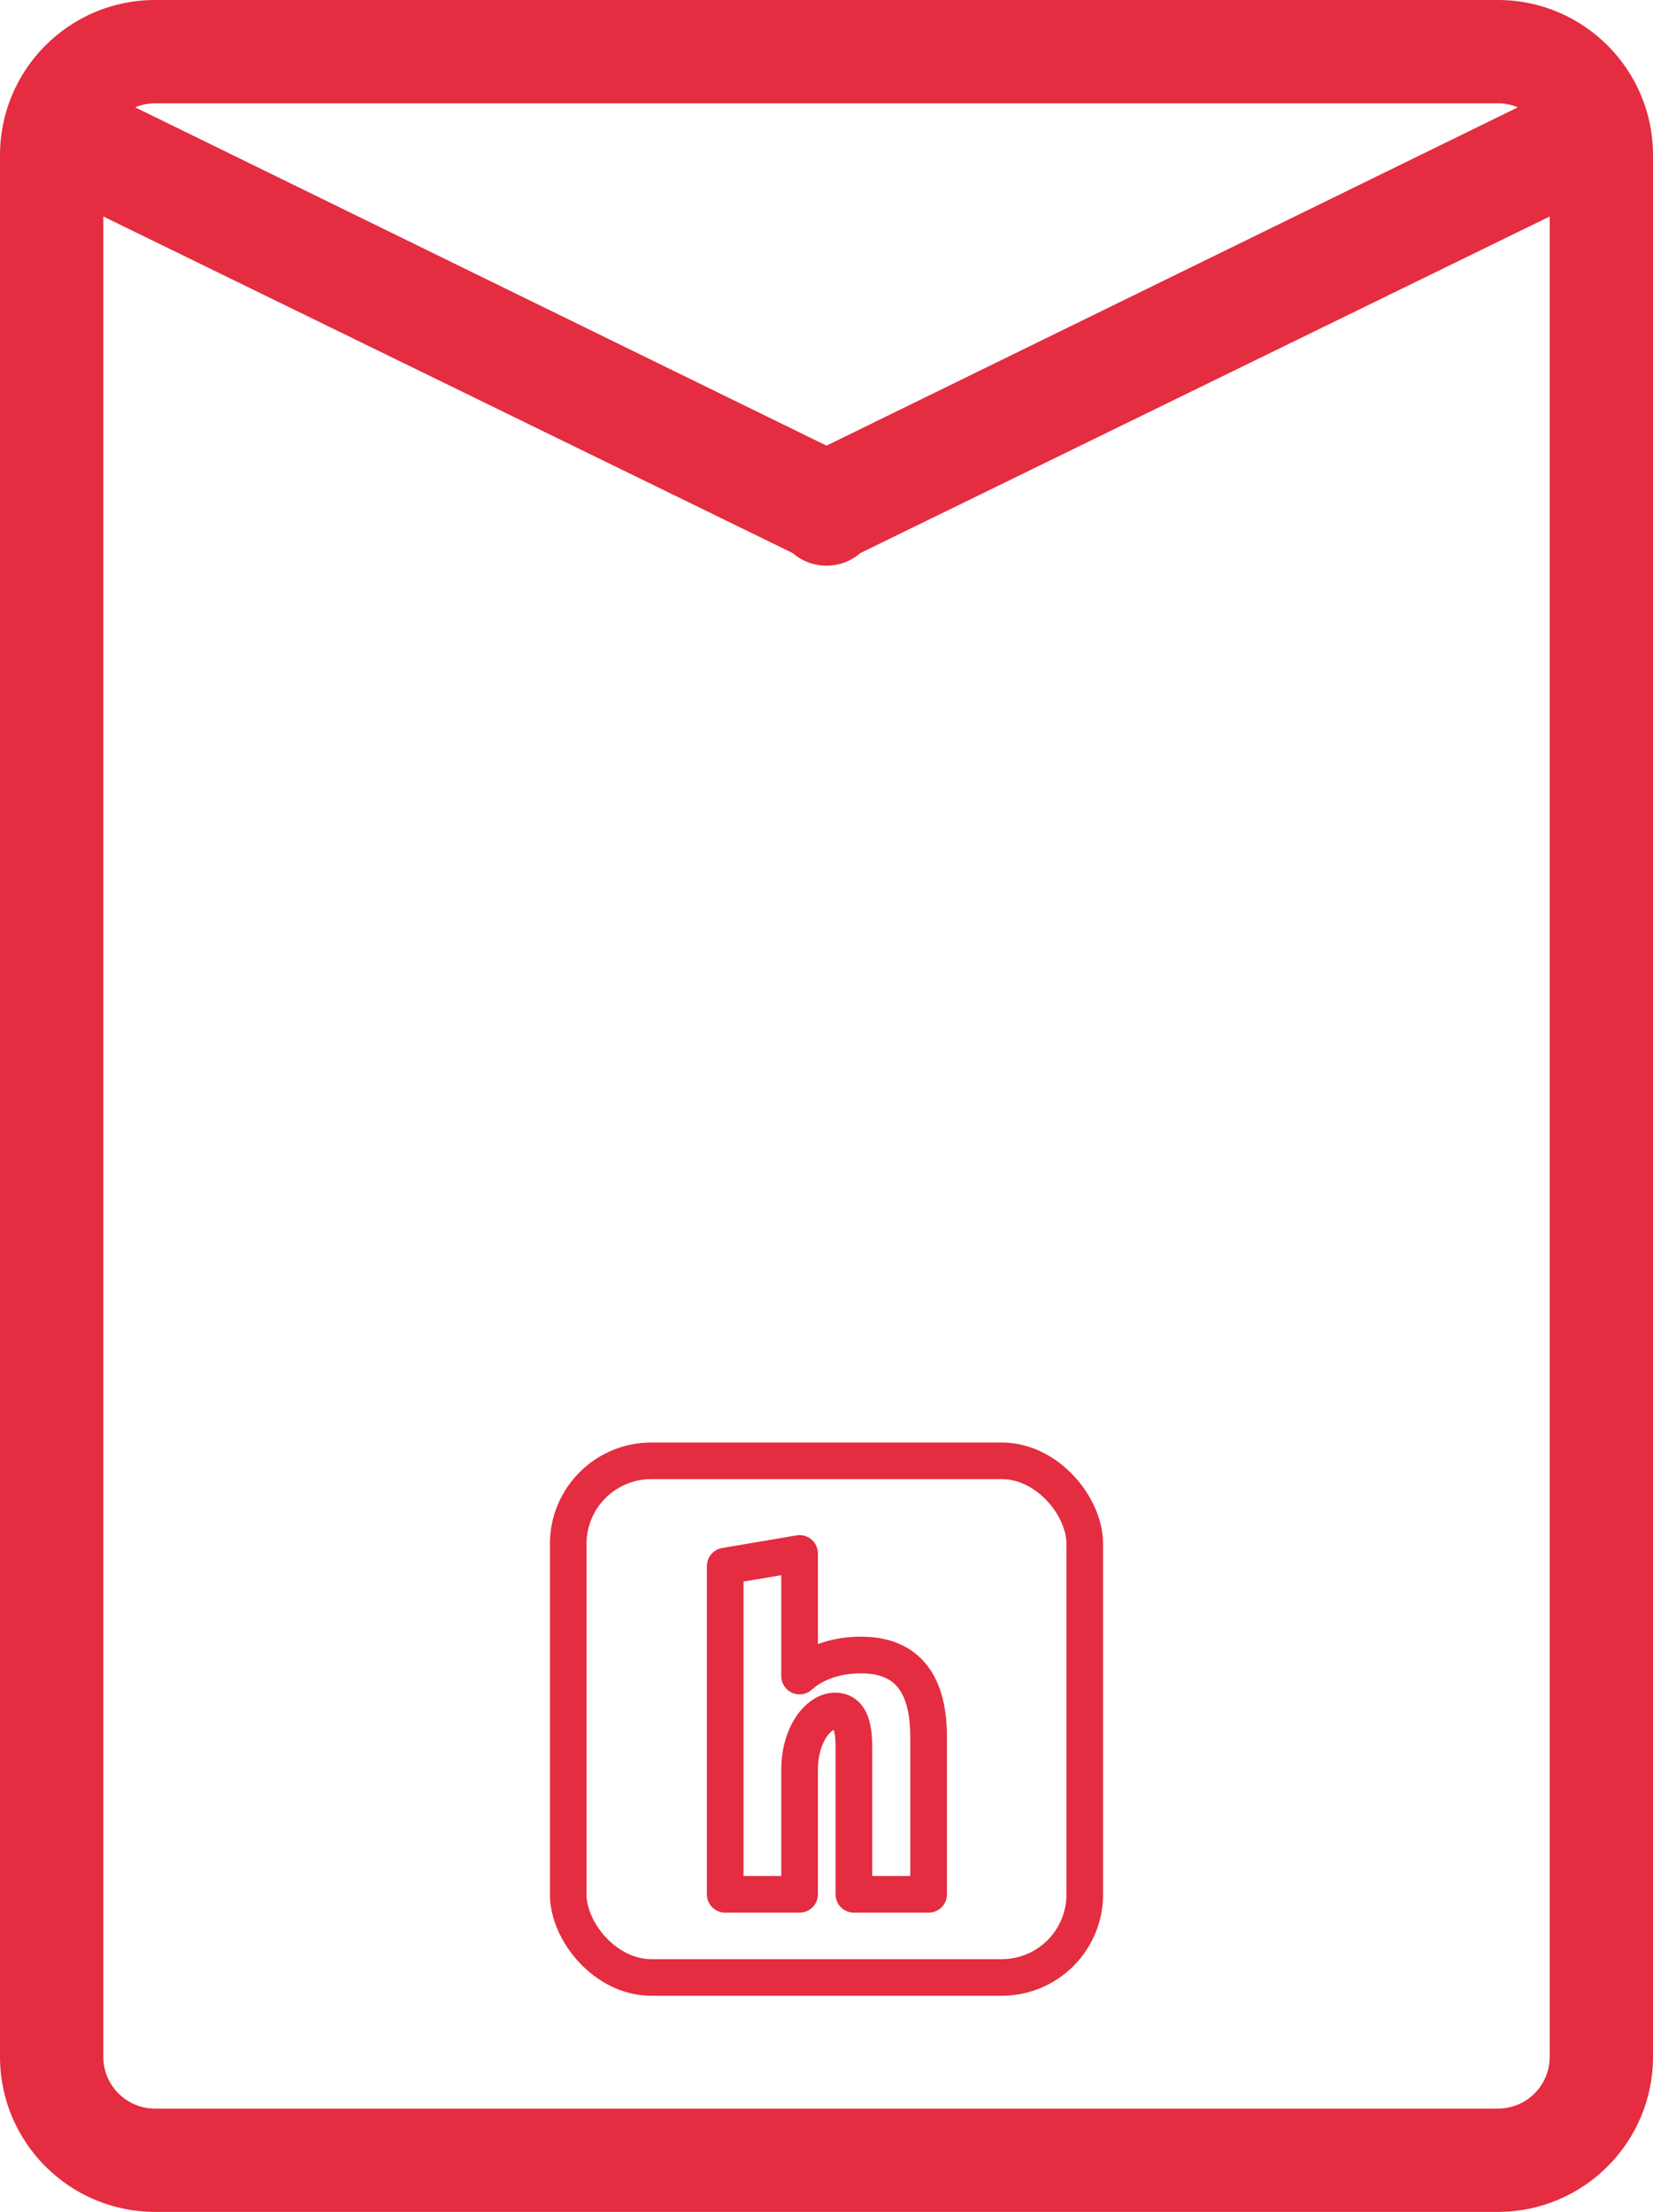 <?xml version="1.0" encoding="UTF-8" standalone="no"?>
<!-- Created with Inkscape (http://www.inkscape.org/) -->

<svg
   xmlns:dc="http://purl.org/dc/elements/1.1/"
   xmlns:cc="http://creativecommons.org/ns#"
   xmlns:rdf="http://www.w3.org/1999/02/22-rdf-syntax-ns#"
   xmlns:svg="http://www.w3.org/2000/svg"
   xmlns="http://www.w3.org/2000/svg"
   xmlns:sodipodi="http://sodipodi.sourceforge.net/DTD/sodipodi-0.dtd"
   xmlns:inkscape="http://www.inkscape.org/namespaces/inkscape"
   width="135.467mm"
   height="181.246mm"
   viewBox="0 0 135.467 181.246"
   version="1.1"
   id="svg8"
   inkscape:version="0.92.4 (5da689c313, 2019-01-14)"
   sodipodi:docname="envelope.svg">
  <defs
     id="defs2"><inkscape:perspective
   id="perspective831"
   inkscape:persp3d-origin="105 : 98.999992 : 1"
   inkscape:vp_z="209.99999 : 148.49998 : 1"
   inkscape:vp_y="0 : 999.99991 : 0"
   inkscape:vp_x="0 : 148.49998 : 1"
   sodipodi:type="inkscape:persp3d" />
<radialGradient
   gradientUnits="userSpaceOnUse"
   gradientTransform="matrix(-0.677,0,0,-0.772,132.802,1170.937)"
   r="354.331"
   cy="1316.628"
   cx="365.957"
   id="rect5418_1_">
  <stop
     id="stop835"
     style="stop-color:#E42D40"
     offset="0" />
  <stop
     id="stop837"
     style="stop-color:#E42D40"
     offset="1" />
</radialGradient>

	
		<radialGradient
   id="rect5418_1_-1"
   cx="365.957"
   cy="1316.628"
   r="354.331"
   gradientTransform="matrix(-0.271,0,0,0.309,-309.355,-352.086)"
   gradientUnits="userSpaceOnUse">
		<stop
   offset="0"
   style="stop-color:#E42D40"
   id="stop893" />

		<stop
   offset="1"
   style="stop-color:#E42D40"
   id="stop895" />

	</radialGradient>

	
		
	
</defs>
  <sodipodi:namedview
     id="base"
     pagecolor="#ffffff"
     bordercolor="#666666"
     borderopacity="1.0"
     inkscape:pageopacity="0.0"
     inkscape:pageshadow="2"
     inkscape:zoom="0.49497475"
     inkscape:cx="336.19411"
     inkscape:cy="376.65789"
     inkscape:document-units="mm"
     inkscape:current-layer="layer1"
     showgrid="false"
     inkscape:window-width="1920"
     inkscape:window-height="1016"
     inkscape:window-x="1680"
     inkscape:window-y="27"
     inkscape:window-maximized="1"
     fit-margin-top="0"
     fit-margin-left="0"
     fit-margin-right="0"
     fit-margin-bottom="0" />
  <g
     inkscape:label="Layer 1"
     inkscape:groupmode="layer"
     id="layer1"
     transform="translate(350.46,-5.051)">
    <path
       id="path815"
       d="m -227.693,5.051 h -110.066 c -7.003,0 -12.7,5.697 -12.7,12.7 V 173.597 c 0,7.003 5.697,12.7 12.7,12.7 h 110.066 c 7.003,0 12.7,-5.697 12.7,-12.7 V 17.751 c 0,-7.003 -5.697,-12.7 -12.7,-12.7 z m 0,8.467 c 0.575,0 1.122,0.119 1.623,0.328 l -56.656,27.722 -56.656,-27.722 c 0.5,-0.208 1.047,-0.328 1.623,-0.328 z m 0,164.313 h -110.066 c -2.336,0 -4.233,-1.897 -4.233,-4.233 V 22.791 l 56.493,27.579 c 0.798,0.69 1.786,1.034 2.774,1.034 0.988,0 1.976,-0.343 2.774,-1.034 l 56.493,-27.579 V 173.597 c -2.9e-4,2.336 -1.898,4.233 -4.233,4.233 z"
       inkscape:connector-curvature="0"
       style="fill:#e42d40;fill-opacity:1;stroke-width:0.283"
       sodipodi:nodetypes="sssssssssscccsssssccscccs" />
    <rect
       ry="6.804"
       rx="6.804"
       x="-303.893"
       id="rect5418"
       y="124.754"
       inkscape:export-filename="hack_club_letter.png"
       inkscape:export-xdpi="300"
       inkscape:export-ydpi="300"
       class="st0"
       width="42.333"
       height="42.333"
       style="fill:none;stroke:#e42d40;stroke-width:3;stroke-linejoin:round;stroke-miterlimit:4;stroke-dasharray:none;stroke-opacity:1">
	</rect>
    <g
       id="text5436"
       transform="matrix(0.265,0,0,0.265,-303.88,-100.776)"
       style="fill:none;stroke:#e42d40;stroke-width:11.339;stroke-linejoin:round;stroke-miterlimit:4;stroke-dasharray:none;stroke-opacity:1">
		<path
   style="fill:none;stroke:#e42d40;stroke-width:11.339;stroke-linejoin:round;stroke-miterlimit:4;stroke-dasharray:none;stroke-opacity:1"
   inkscape:connector-curvature="0"
   id="path3866"
   class="st1"
   d="m 71.5,879.7 -23,3.9 v 101.5 h 23 v -38.4 c 0,-11.3 6,-18.3 11,-18.3 4.5,0 5.8,4.5 5.8,11.3 v 45.4 h 23.1 v -48.7 c 0,-15.4 -5.8,-25.3 -20.9,-25.3 -7.1,0 -14,2 -19,6.5 z" />

	</g>
  </g>
  <style
     id="style825"
     type="text/css">
	.st0{fill:url(#rect5418_1_);}
	.st1{fill:#FFFFFF;}
</style>
  <style
     type="text/css"
     id="style832">
	.st0{fill:url(#rect5418_1_);}
	.st1{fill:#FFFFFF;}
</style>
  <style
     id="style890"
     type="text/css">
	.st0{fill:url(#rect5418_1_);}
	.st1{fill:#FFFFFF;}
</style>
</svg>
